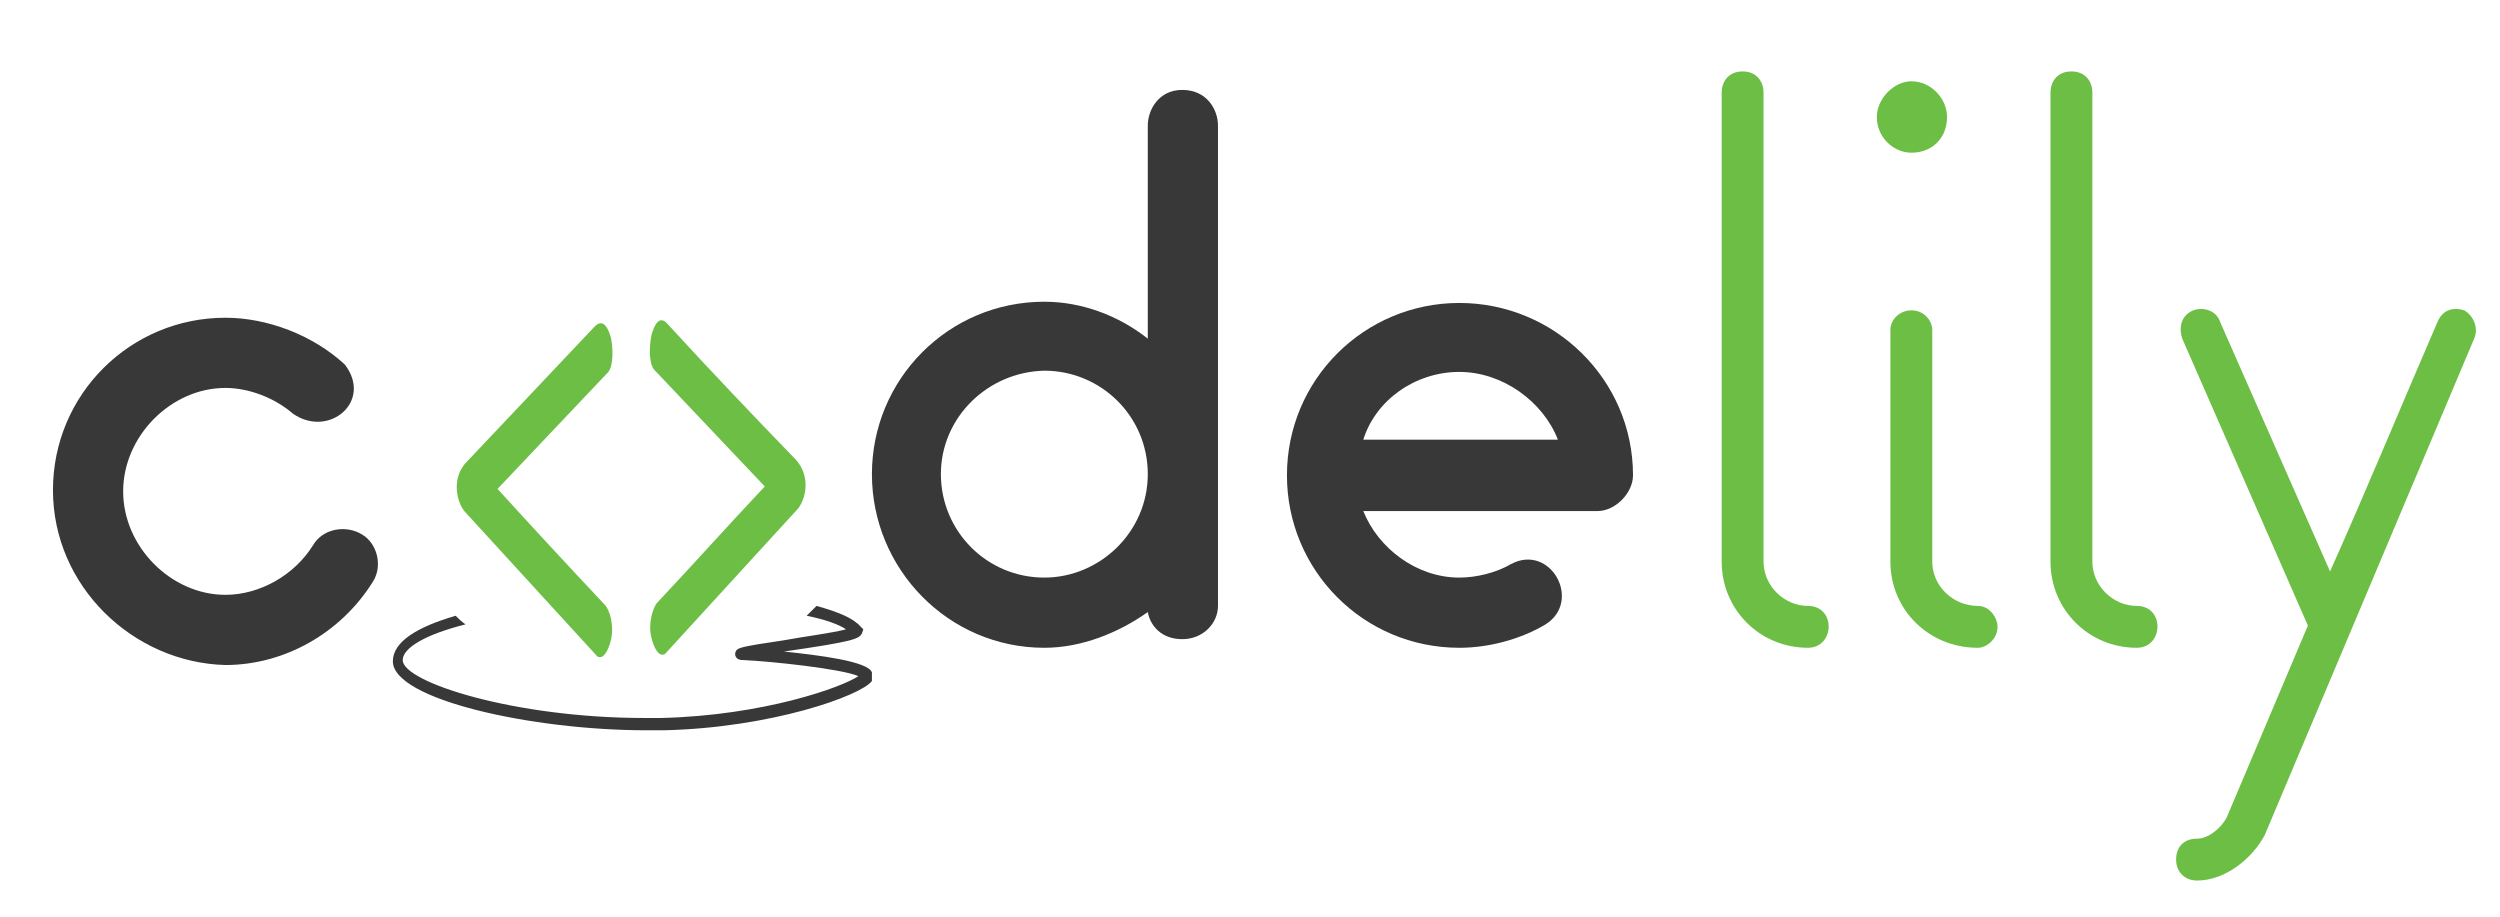 <?xml version="1.0" encoding="utf-8"?>
<!-- Generator: Adobe Illustrator 18.1.1, SVG Export Plug-In . SVG Version: 6.00 Build 0)  -->
<svg version="1.1" id="Layer_1" xmlns="http://www.w3.org/2000/svg" xmlns:xlink="http://www.w3.org/1999/xlink" x="0px" y="0px"
	 viewBox="0 0 203 74.5" enable-background="new 0 0 203 74.5" xml:space="preserve">
<g>
	<path fill="#383838" d="M4.3,39.8c0-7.8,6.3-14,14-14c3.4,0,7.1,1.4,9.7,3.8c2.3,3-1.3,6-4.2,4c-1.5-1.3-3.6-2.1-5.5-2.1
		c-4.4,0-8.3,3.9-8.3,8.4c0,4.5,3.9,8.4,8.3,8.4c2.8,0,5.6-1.6,7.1-4c0.8-1.4,2.7-1.7,4-0.9c1.2,0.7,1.7,2.5,0.9,3.8
		c-2.6,4.2-7.2,6.8-12,6.8C10.8,53.8,4.3,47.6,4.3,39.8z"/>
</g>
<g>
	<path fill="#383838" d="M70.8,38.5c0-7.7,6.2-14,14-14c3,0,6,1.1,8.4,3V10.2c0-1.3,0.9-2.9,2.8-2.9c2,0,2.9,1.6,2.9,2.9v39
		c0,1.4-1.2,2.7-2.9,2.7c-1.7,0-2.6-1.1-2.8-2.2c-2.4,1.7-5.4,2.9-8.4,2.9C77,52.6,70.8,46.2,70.8,38.5z M76.4,38.5
		c0,4.6,3.7,8.4,8.4,8.4c4.5,0,8.4-3.7,8.4-8.4s-3.8-8.4-8.4-8.4C80.2,30.2,76.4,33.9,76.4,38.5z"/>
	<path fill="#383838" d="M132.6,38.6c0,1.4-1.4,2.9-2.9,2.9h-19c1.2,3,4.3,5.4,7.8,5.4c1.4,0,3-0.4,4.2-1.1c3.2-1.7,5.8,3,2.8,4.9
		c-2,1.2-4.6,1.9-7,1.9c-7.8,0-14-6.3-14-14c0-7.8,6.3-14,14-14C126.2,24.6,132.6,30.8,132.6,38.6z M126.5,35.7
		c-1.2-3.1-4.5-5.5-8-5.5c-3.6,0-6.8,2.3-7.8,5.5H126.5z"/>
	<path fill="#6DBE45" d="M143.2,7.5v38.1c0,2,1.7,3.6,3.6,3.6c2.3,0,2.2,3.4,0,3.4c-3.9,0-7-3.1-7-7V7.5c0-0.8,0.5-1.7,1.7-1.7
		C142.7,5.8,143.2,6.7,143.2,7.5z"/>
	<path fill="#6DBE45" d="M158.1,9.5c0,1.7-1.2,2.9-2.9,2.9c-1.4,0-2.8-1.2-2.8-2.9c0-1.5,1.4-2.9,2.8-2.9
		C156.8,6.6,158.1,8,158.1,9.5z M156.9,26.8v18.8c0,2,1.7,3.6,3.7,3.6c1,0,1.6,1,1.6,1.7c0,1-0.9,1.7-1.6,1.7c-4,0-7.1-3.1-7.1-7
		V26.8c0-0.9,0.8-1.6,1.7-1.6C156.3,25.2,156.9,26.1,156.9,26.8z"/>
	<path fill="#6DBE45" d="M169.9,7.5v38.1c0,2,1.7,3.6,3.6,3.6c2.3,0,2.2,3.4,0,3.4c-3.9,0-7-3.1-7-7V7.5c0-0.8,0.5-1.7,1.7-1.7
		C169.4,5.8,169.9,6.7,169.9,7.5z"/>
	<path fill="#6DBE45" d="M200.9,27.5l-17,40.3c-1,1.9-3.2,3.7-5.5,3.7c-1,0-1.7-0.7-1.7-1.7c0-1,0.6-1.7,1.7-1.7
		c0.9,0,1.9-0.8,2.4-1.7l6.6-15.6l-10.2-23.3c-0.3-0.9-0.1-1.9,0.9-2.3c0.8-0.3,1.9,0,2.2,1l8.9,20.2c3-6.7,5.8-13.5,8.7-20.2
		c0.4-1,1.2-1.3,2.2-1C200.8,25.6,201.3,26.6,200.9,27.5z"/>
</g>
<g>
	<g>
		<path fill="#373837" d="M70.8,54.6c-0.3-0.9-4.3-1.4-7.2-1.7c0,0,0,0,0.1,0c5.5-0.8,6.1-1,6.3-1.5l0.1-0.3l-0.2-0.2
			c-0.6-0.7-1.8-1.2-3.6-1.7c-0.3,0.3-0.5,0.5-0.8,0.8c1.5,0.3,2.6,0.7,3.2,1.1c-1.1,0.3-3.5,0.6-5.1,0.9c-3.4,0.5-3.6,0.6-3.8,0.8
			l-0.1,0.2l0,0.2c0.1,0.4,0.5,0.4,0.7,0.4c2.2,0.1,7.9,0.7,9.3,1.3c-1.3,0.9-7.7,3.2-16,3.4c-0.5,0-0.9,0-1.4,0
			c-10.5,0-19.6-2.9-19.6-4.7c0-1,1.9-2.1,5.1-2.9c-0.3-0.2-0.6-0.5-0.8-0.7c-3.1,0.9-5.1,2.1-5.1,3.7c0,3.1,11.3,5.6,20.6,5.6
			c0.5,0,1,0,1.4,0c8.7-0.2,16-2.8,16.9-4C70.8,54.9,70.8,54.7,70.8,54.6z"/>
	</g>
</g>
<g>
	<g>
		<path fill="#6DBE45" d="M37.7,41.5c-0.7-0.9-1-2.8,0.2-4c3.3-3.5,7.1-7.5,10.4-11c0.7-0.7,1.1,0.2,1.3,0.9
			c0.2,0.9,0.2,2.3-0.2,2.8l-9,9.5c3.1,3.4,5.6,6.1,8.7,9.4c0.4,0.4,0.8,1.7,0.5,2.9c-0.2,0.8-0.6,1.6-1.1,1.3L37.7,41.5z"/>
	</g>
	<g>
		<path fill="#6DBE45" d="M54,53.1c-0.5,0.3-0.9-0.5-1.1-1.3c-0.3-1.1,0.1-2.5,0.5-2.9c3.1-3.3,5.5-6,8.7-9.4l-9-9.5
			c-0.4-0.5-0.4-1.8-0.2-2.8c0.2-0.7,0.6-1.7,1.3-0.9c3.3,3.6,7,7.5,10.4,11c1.2,1.3,0.9,3.1,0.2,4L54,53.1z"/>
	</g>
</g>
</svg>
